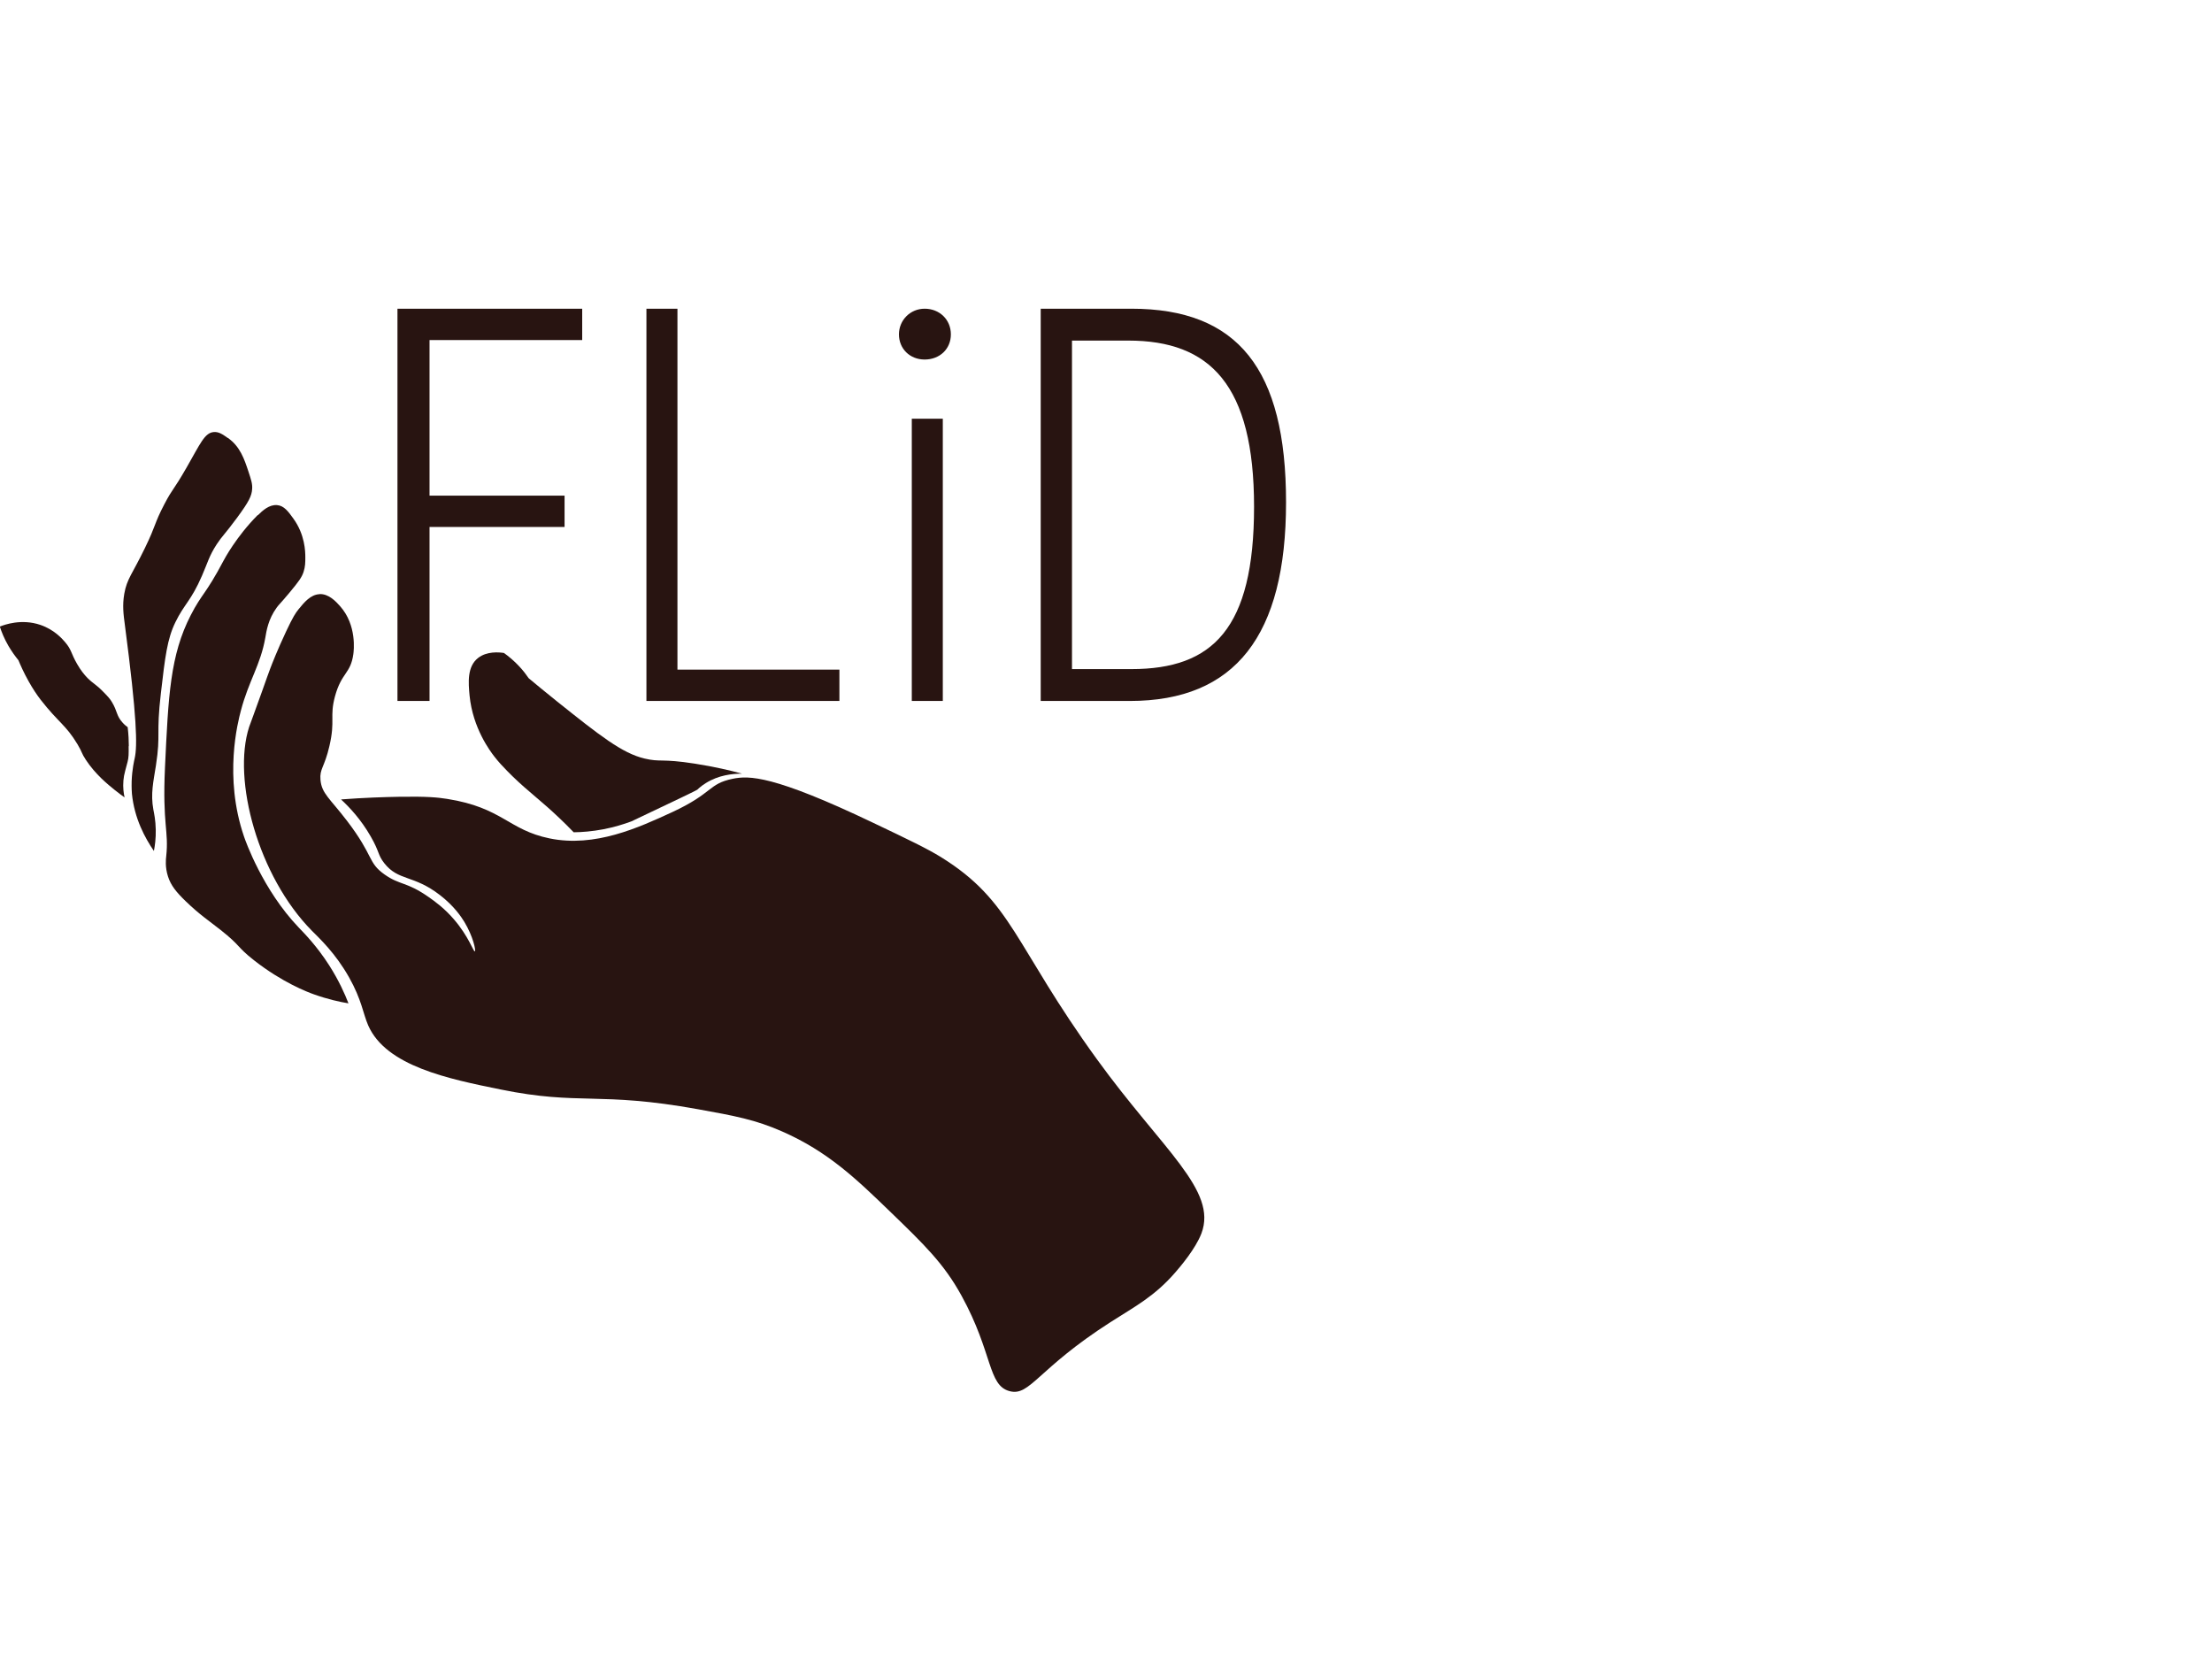 <svg width="215" height="163" viewBox="0 0 215 163" fill="none" xmlns="http://www.w3.org/2000/svg">
<g clip-path="url(#clip0_215_202)">
<path d="M72.089 75.184C71.185 75.184 69.85 75.322 68.61 76.096C68.326 76.268 68.111 76.44 67.964 76.569C67.869 76.647 67.809 76.707 67.783 76.733L67.775 76.742C67.714 76.802 65.889 77.68 61.367 79.822C60.627 80.097 59.714 80.381 58.646 80.588C57.553 80.794 56.579 80.872 55.761 80.88C54.736 79.814 53.841 78.996 53.221 78.445C51.49 76.922 50.362 76.096 48.674 74.263C48.467 74.04 48.269 73.799 48.045 73.515C47.649 73.007 45.953 70.761 45.642 67.603C45.522 66.338 45.393 64.789 46.461 63.946C47.313 63.275 48.493 63.378 48.984 63.456C49.44 63.783 49.965 64.213 50.482 64.772C50.853 65.168 51.145 65.555 51.386 65.908C52.007 66.424 52.945 67.207 54.108 68.137C58.319 71.501 60.472 73.196 62.642 73.713C64.235 74.091 64.244 73.695 67.542 74.212C69.48 74.513 71.047 74.891 72.089 75.175V75.184Z" fill="#281411"/>
<path d="M12.521 72.508C12.521 72.026 12.496 71.406 12.41 70.666C12.289 70.581 12.1 70.434 11.91 70.219C11.29 69.531 11.428 69.135 10.877 68.223C10.661 67.861 10.438 67.638 10.007 67.199C9.301 66.476 9.111 66.485 8.5 65.882C8.19 65.564 7.854 65.151 7.492 64.523C6.881 63.464 6.976 63.163 6.33 62.406C6.037 62.062 5.262 61.184 3.927 60.728C2.084 60.1 0.431 60.711 -0.017 60.891C0.155 61.425 0.413 62.062 0.81 62.75C1.137 63.309 1.481 63.783 1.791 64.161C1.981 64.617 2.299 65.349 2.782 66.209C3.195 66.949 3.574 67.508 3.936 67.982C5.675 70.219 6.381 70.417 7.527 72.319C8.035 73.171 7.88 73.136 8.345 73.842C9.275 75.253 10.463 76.217 11.169 76.785C11.557 77.094 11.884 77.335 12.108 77.49C12.022 77.112 11.936 76.535 11.996 75.847C12.013 75.666 12.031 75.52 12.056 75.391C12.1 75.184 12.143 75.012 12.177 74.874C12.255 74.59 12.323 74.315 12.401 74.031C12.513 73.618 12.513 73.248 12.504 72.508H12.521Z" fill="#281411"/>
<path d="M22.158 42.563C23.347 43.398 23.751 44.637 24.139 45.798C24.406 46.607 24.544 47.012 24.509 47.511C24.466 48.208 24.191 48.75 23.028 50.333C21.788 52.011 21.616 52.054 21.073 52.88C20.324 54.025 20.195 54.661 19.635 55.944C18.567 58.405 17.913 58.689 17.051 60.461C16.25 62.096 16.044 63.852 15.639 67.354C15.157 71.475 15.639 71.243 15.157 74.384C14.916 75.933 14.623 77.129 14.907 78.678C14.976 79.039 15.122 79.693 15.139 80.622C15.157 81.491 15.053 82.214 14.959 82.696C14.106 81.457 13.064 79.555 12.823 77.137C12.814 77.034 12.78 76.561 12.797 75.924C12.84 74.745 13.047 73.893 13.09 73.695C13.366 72.482 13.314 69.711 12.143 60.78C11.996 59.678 11.884 58.835 12.082 57.69C12.341 56.236 12.84 55.823 14.072 53.285C15.2 50.97 14.959 50.944 15.975 48.999C16.827 47.373 16.767 47.821 18.154 45.403C19.488 43.079 19.893 42.055 20.78 41.987C21.262 41.944 21.641 42.21 22.141 42.563H22.158Z" fill="#281411"/>
<path d="M25.052 50.049C22.95 52.166 21.796 54.36 21.745 54.455C19.971 57.811 19.643 57.639 18.541 59.781C16.543 63.662 16.362 67.586 16.035 74.608C15.777 80.141 16.423 80.76 16.156 83.204C16.121 83.488 16.035 84.262 16.328 85.174C16.612 86.061 17.146 86.706 18.042 87.575C19.394 88.883 20.298 89.468 21.452 90.38C23.433 91.946 22.976 91.972 24.681 93.314C27.446 95.483 29.9 96.412 30.503 96.627C31.855 97.109 33.026 97.367 33.87 97.505C33.526 96.61 32.94 95.285 31.993 93.805C30.761 91.886 29.556 90.681 29.03 90.131C25.534 86.474 23.855 81.707 23.717 81.293C21.727 75.485 23.131 70.133 23.407 69.083C24.173 66.149 25.327 64.626 25.792 61.95C25.896 61.347 26.059 60.186 26.903 59.033C27.144 58.706 27.162 58.757 28.135 57.596C29.073 56.468 29.332 56.099 29.504 55.582C29.676 55.057 29.676 54.644 29.676 54.154C29.676 53.586 29.642 51.951 28.514 50.394C28.031 49.722 27.609 49.137 26.929 49.086C26.171 49.025 25.534 49.602 25.06 50.075L25.052 50.049Z" fill="#281411"/>
<path d="M31.063 57.742C30.184 57.776 29.556 58.551 29.022 59.205C28.729 59.566 28.479 59.945 27.825 61.33C26.963 63.163 26.412 64.583 26.283 64.927C26.042 65.564 25.999 65.701 25.456 67.225C24.742 69.23 24.285 70.443 24.216 70.641C22.554 75.778 25.103 85.174 30.314 90.449C31.08 91.224 32.578 92.6 33.922 94.967C35.17 97.178 35.282 98.495 35.791 99.656C37.539 103.615 43.593 104.845 48.674 105.878C56.399 107.452 58.147 106.041 67.852 107.796C71.435 108.442 73.424 108.812 76.025 109.956C80.477 111.91 83.25 114.586 86.497 117.726C89.847 120.962 91.75 122.803 93.464 125.927C96.529 131.511 95.996 134.635 98.14 135.194C100.121 135.711 100.827 133.035 107.94 128.483C110.3 126.968 112.22 125.996 114.278 123.604C114.657 123.165 116.207 121.366 116.776 119.86C118.36 115.67 113.004 111.755 106.622 102.943C98.553 91.817 98.398 87.584 91.44 83.281C90.114 82.464 88.357 81.621 84.835 79.943C75.155 75.322 72.795 75.356 71.211 75.683C68.825 76.174 69.325 77.077 65.329 78.927C62.074 80.424 57.828 82.386 53.41 81.474C49.397 80.648 48.846 78.488 43.464 77.636C42.534 77.49 41.509 77.387 38.805 77.43C37.349 77.456 35.429 77.516 33.147 77.688C33.956 78.437 35.076 79.616 36.032 81.285C36.919 82.825 36.695 83.049 37.358 83.892C38.727 85.63 40.191 84.994 42.758 86.981C44.153 88.057 44.85 89.124 45.134 89.589C45.987 91 46.28 92.411 46.151 92.454C46.021 92.506 45.565 91.017 44.127 89.348C43.188 88.255 42.258 87.592 41.707 87.205C39.528 85.665 38.882 86.043 37.384 84.985C35.713 83.806 36.376 83.23 33.724 79.762C32.053 77.576 31.269 77.12 31.149 75.786C31.054 74.694 31.536 74.59 32.019 72.499C32.604 69.978 32.019 69.677 32.561 67.663C33.207 65.323 34.077 65.486 34.344 63.568C34.387 63.258 34.706 60.745 33.043 58.895C32.673 58.482 31.967 57.69 31.046 57.733L31.063 57.742Z" fill="#281411"/>
<path d="M38.632 68.12V30H56.588V33.046H41.75V48.165H54.874V51.211H41.75V68.12H38.632Z" fill="#281411"/>
<path d="M65.846 30V65.073H81.588V68.12H62.831V30H65.854H65.846Z" fill="#281411"/>
<path d="M101.163 30H109.964C120.324 30 125 35.868 125 48.81C125 61.752 120.074 68.12 109.809 68.12H101.154V30H101.163ZM104.185 65.022H109.972C117.869 65.022 121.891 61.106 121.891 49.249C121.891 37.392 117.611 33.098 109.671 33.098H104.194V65.022H104.185Z" fill="#281411"/>
<path d="M89.873 30C91.328 30 92.422 31.067 92.422 32.495C92.422 33.924 91.328 34.939 89.873 34.939C88.417 34.939 87.375 33.872 87.375 32.495C87.375 31.119 88.469 30 89.873 30ZM88.624 40.687H91.638V68.12H88.624V40.687Z" fill="#281411"/>
</g>
<defs>
<clipPath id="clip0_215_202">
<rect width="125" height="105.263" fill="white" transform="translate(0 30)"/>
</clipPath>
</defs>
</svg>
